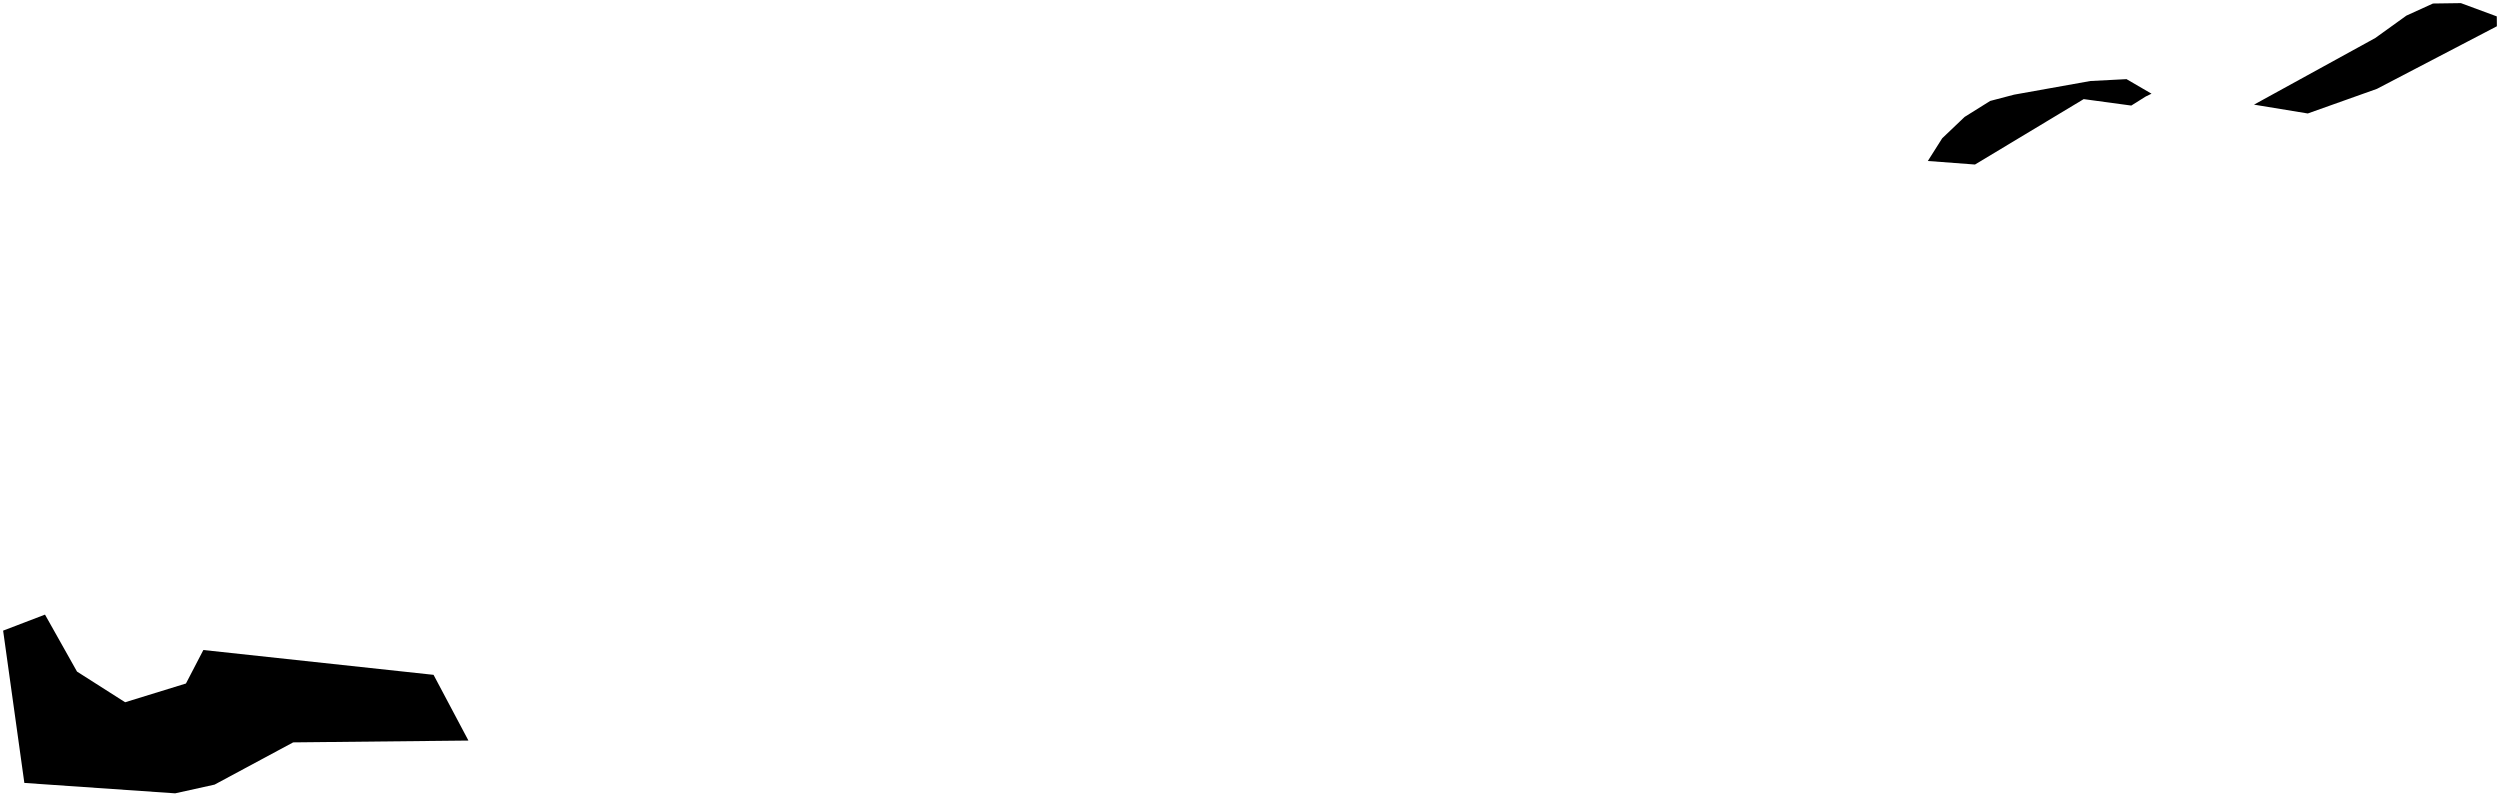 <?xml version="1.0"?>
<svg xmlns="http://www.w3.org/2000/svg" version="1.2" baseProfile="tiny" width="800" height="255" viewBox="0 0 800 255" stroke-linecap="round" stroke-linejoin="round">
<g id="ne_50m_admin_0_countries">
<path d="M 24.642 214.907 40.043 224.719 59.504 218.721 65.074 208.002 138.736 215.946 149.897 236.979 93.814 237.561 68.664 251.076 56.051 253.866 7.793 250.537 1 201.803 14.4 196.675 24.642 214.907 Z M 686.634 30.883 682.012 33.781 666.782 31.718 631.996 52.649 616.907 51.515 621.504 44.25 628.681 37.413 636.868 32.296 644.496 30.294 668.898 25.926 680.483 25.324 688.485 29.981 686.634 30.883 Z M 760.623 28.43 738.492 36.312 721.283 33.485 760.085 12.165 770.049 4.998 778.555 1.125 787.489 1 798.971 5.246 799 8.405 760.623 28.43 Z"/>
</g>
</svg>